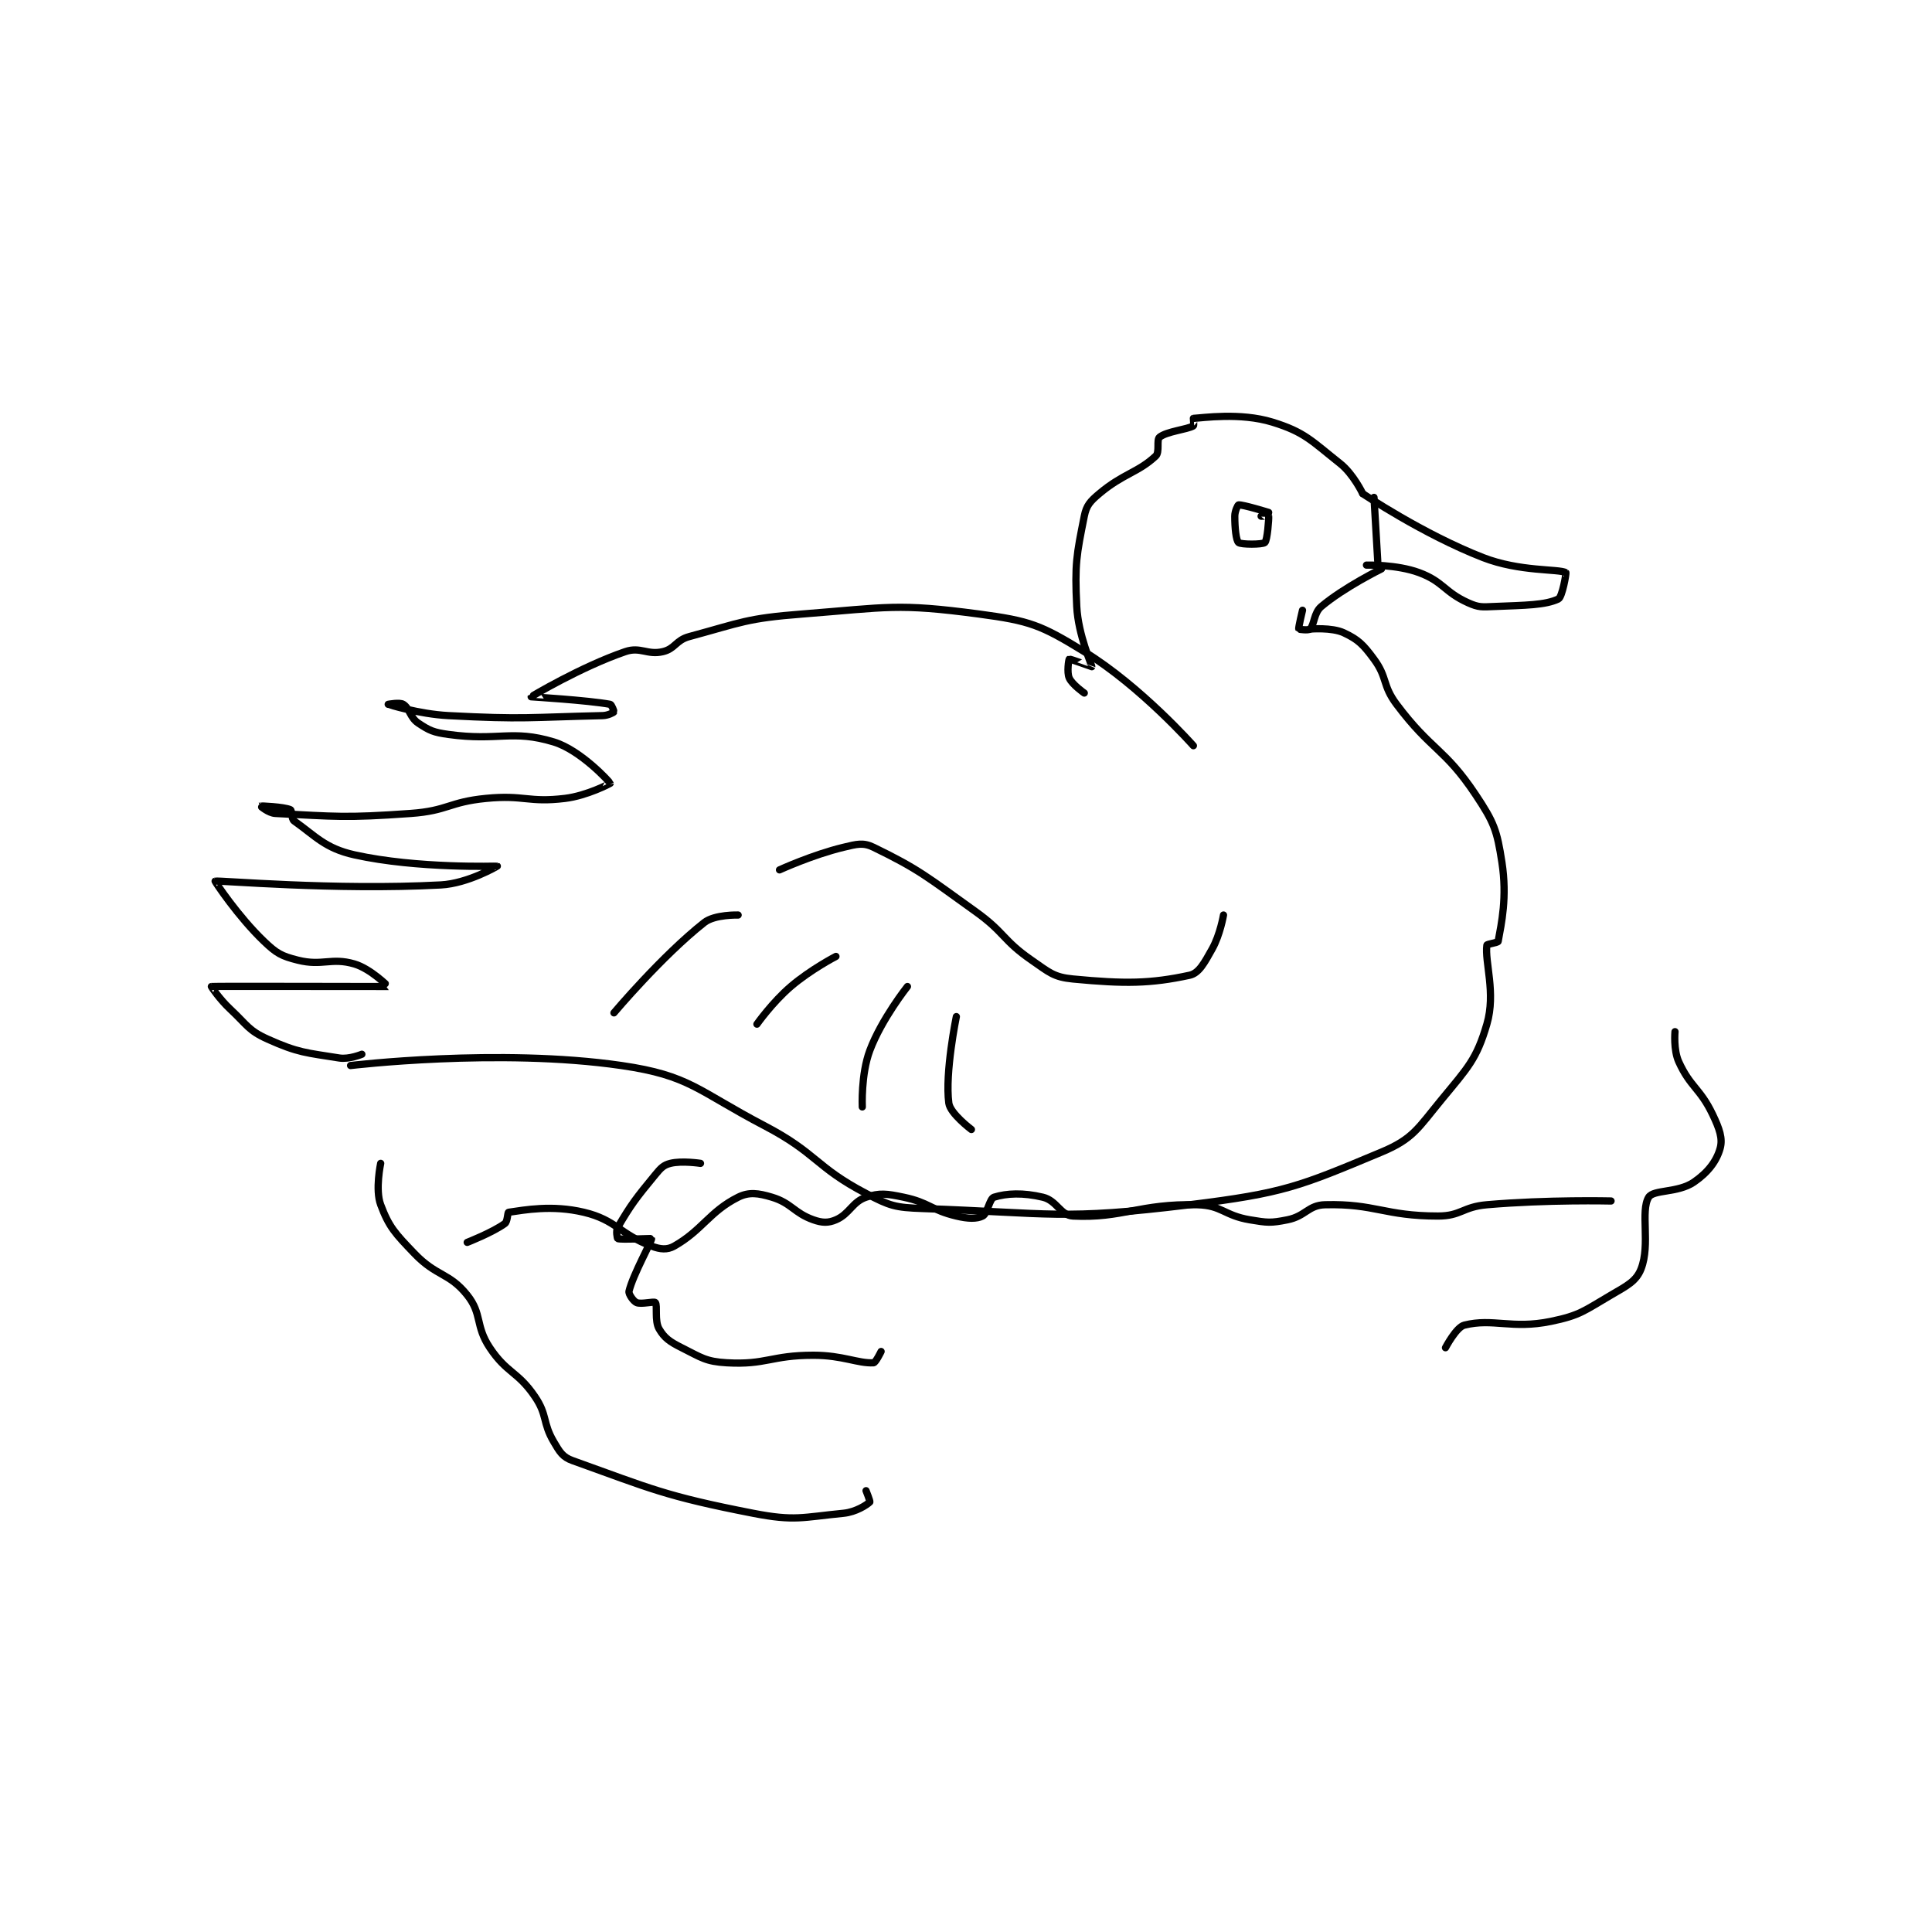 <?xml version="1.0" encoding="utf-8"?>
<!DOCTYPE svg PUBLIC "-//W3C//DTD SVG 1.1//EN" "http://www.w3.org/Graphics/SVG/1.1/DTD/svg11.dtd">
<svg viewBox="0 0 800 800" preserveAspectRatio="xMinYMin meet" xmlns="http://www.w3.org/2000/svg" version="1.1">
<g fill="none" stroke="black" stroke-linecap="round" stroke-linejoin="round" stroke-width="1.925">
<g transform="translate(87.52,173.238) scale(1.558) translate(-133,-107)">
<path id="0" d="M439,127C439,127 455.013,137.783 471,144C480.753,147.793 491.112,146.961 493,148C493.144,148.079 492.041,154.507 491,155C487.484,156.665 482.245,156.656 474,157C470.642,157.14 469.847,157.281 467,156C460.657,153.146 460.45,150.389 454,148C448.044,145.794 440,146 440,146"/>
<path id="1" d="M439,127C439,127 436.527,121.792 433,119C425.362,112.953 423.604,110.647 415,108C406.427,105.362 396.37,106.887 394,107C393.989,107.001 394.184,108.898 394,109C392.235,109.981 386.945,110.444 385,112C384.147,112.682 385.103,115.966 384,117C379.274,121.43 375.335,121.665 369,127C366.551,129.062 365.575,130.126 365,133C362.937,143.313 362.435,145.707 363,157C363.383,164.654 367.058,172.595 367,173C366.996,173.03 361.234,170.883 361,171C360.883,171.058 360.324,174.479 361,176C361.781,177.758 365,180 365,180"/>
<path id="2" d="M444,147C444,147 434.135,151.834 428,157C425.977,158.703 426.178,161.822 425,163C424.607,163.393 422.033,163.084 422,163C421.872,162.68 423,158 423,158"/>
<path id="3" d="M425,163C425,163 430.787,162.488 434,164C437.831,165.803 439.146,167.127 442,171C445.635,175.933 444.167,177.89 448,183C457.234,195.311 460.748,194.623 469,207C473.922,214.383 474.688,216.469 476,225C477.434,234.322 475.863,241.253 475,246C474.937,246.346 472.041,246.7 472,247C471.391,251.465 474.442,259.658 472,268C469.266,277.34 466.983,279.52 460,288C453.649,295.712 452.395,298.492 444,302C422.159,311.127 418.143,312.909 393,316C359.082,320.17 356.123,318.19 322,317C314.72,316.746 313.356,316.329 307,313C293.456,305.906 294.041,302.345 280,295C262.12,285.648 260.229,281.651 242,279C209.454,274.266 170,279 170,279"/>
<path id="4" d="M394,194C394,194 380.041,178.236 365,169C353.422,161.89 350.583,160.811 337,159C315.236,156.098 312.907,157.215 290,159C275.151,160.157 273.988,161.219 260,165C256.425,165.966 256.283,168.228 253,169C248.866,169.973 247.044,167.613 243,169C231.225,173.037 218.013,180.954 218,181C217.997,181.01 232.949,181.9 239,183C239.386,183.07 240.057,184.915 240,185C239.872,185.191 238.434,185.967 237,186C217.549,186.442 216.095,187.058 196,186C188.081,185.583 180.001,183 180,183C180,183 183.051,182.407 184,183C185.691,184.057 185.807,186.538 188,188C190.991,189.994 192.039,190.45 196,191C209.308,192.848 212.83,189.623 224,193C231.156,195.163 238.94,203.7 239,204C239.007,204.034 232.84,207.292 227,208C217.176,209.191 216.2,207.005 206,208C196.096,208.966 195.896,211.293 186,212C168.437,213.254 166.11,212.805 150,212C148.165,211.908 145.999,210 146,210C146.003,209.999 152.194,210.197 154,211C154.499,211.222 154.212,213.444 155,214C160.651,217.989 163.199,221.266 171,223C187.758,226.724 208.973,225.991 209,226C209.009,226.003 201.186,230.617 194,231C165.783,232.505 134.861,229.725 134,230C133.886,230.036 140.125,239.438 147,246C150.349,249.197 151.626,249.907 156,251C162.508,252.627 164.859,250.209 171,252C175.317,253.259 180.028,257.996 180,258C179.838,258.026 133.745,257.894 133,258C132.934,258.009 135.224,261.409 138,264C142.574,268.269 142.819,269.677 148,272C156.101,275.631 158.177,275.588 167,277C169.602,277.416 173,276 173,276"/>
<path id="5" d="M414,132C414,132 407.113,129.876 406,130C405.809,130.021 405,131.654 405,133C405,136.14 405.343,139.425 406,140C406.646,140.565 412.354,140.565 413,140C413.657,139.425 414.088,133.619 414,133C413.996,132.974 412,133 412,133"/>
<path id="6" d="M201,326C201,326 207.751,323.363 211,321C211.758,320.449 211.697,318.043 212,318C216.245,317.394 223.504,315.988 232,318C240.551,320.025 241.593,323.847 250,327C252.36,327.885 254.17,328.034 256,327C263.427,322.802 265.434,317.783 273,314C275.898,312.551 278.36,312.908 282,314C287.177,315.553 287.858,318.185 293,320C295.352,320.83 296.947,320.88 299,320C302.617,318.45 303.355,315.215 307,314C310.645,312.785 312.483,313.059 317,314C323.794,315.415 324.225,317.387 331,319C334.122,319.743 336.394,319.803 338,319C339.262,318.369 339.808,314.372 341,314C344.396,312.939 348.748,312.75 354,314C357.713,314.884 358.682,318.838 362,319C375.223,319.645 379.628,315.673 395,316C401.574,316.14 402.137,318.856 409,320C413.679,320.78 414.53,320.894 419,320C423.828,319.034 424.508,316.112 429,316C442.31,315.667 444.782,319 459,319C465.161,319 465.545,316.561 472,316C488.105,314.6 505,315 505,315"/>
<path id="7" d="M263,305C263,305 258.049,304.238 255,305C253.189,305.453 252.473,306.211 251,308C245.797,314.319 244.573,315.926 241,322C240.461,322.916 240.887,324.962 241,325C242.012,325.337 249.982,324.915 250,325C250.12,325.558 245.027,334.636 244,339C243.831,339.716 245.161,341.641 246,342C247.276,342.547 250.655,341.598 251,342C251.632,342.738 250.747,346.853 252,349C253.404,351.407 254.83,352.415 258,354C263.222,356.611 264.397,357.68 270,358C280.486,358.599 281.754,356 293,356C300.823,356 304.853,358.23 309,358C309.565,357.969 311,355 311,355"/>
<path id="8" d="M522,270C522,270 521.56,274.832 523,278C526.081,284.778 528.654,285.003 532,292C533.82,295.806 534.73,298.373 534,301C533.054,304.405 530.76,307.427 527,310C522.789,312.881 516.254,311.939 515,314C512.756,317.686 515.489,326.53 513,333C511.732,336.298 509.3,337.492 505,340C497.853,344.169 496.812,345.397 489,347C478.603,349.133 473.655,346.086 466,348C463.86,348.535 461,354 461,354"/>
<path id="9" d="M178,305C178,305 176.499,311.997 178,316C180.234,321.958 181.836,323.612 187,329C192.831,335.084 196.228,334.035 201,340C205.041,345.052 203.081,348.122 207,354C211.572,360.858 214.375,360.199 219,367C222.366,371.95 220.976,373.86 224,379C225.607,381.732 226.35,383.05 229,384C249.686,391.416 253.531,393.436 277,398C288.105,400.159 290.053,399.059 301,398C304.325,397.678 307.267,395.733 308,395C308.147,394.853 307,392 307,392"/>
<path id="10" d="M442,128L443,145"/>
<path id="11" d="M402,239C402,239 401.118,244.235 399,248C396.944,251.655 395.517,254.456 393,255C382.542,257.261 375.77,257.311 362,256C356.887,255.513 355.689,254.247 351,251C343.217,245.612 343.948,243.677 336,238C323.19,228.85 321.155,226.904 309,221C306.242,219.66 304.57,220.143 301,221C292.772,222.975 284,227 284,227"/>
<path id="12" d="M299,250C299,250 292.268,253.485 287,258C282.091,262.207 278,268 278,268"/>
<path id="13" d="M318,258C318,258 311.148,266.605 308,275C305.611,281.372 306,290 306,290"/>
<path id="14" d="M331,266C331,266 327.924,280.931 329,289C329.369,291.769 335,296 335,296"/>
<path id="15" d="M273,239C273,239 266.772,238.816 264,241C252.751,249.863 240,265 240,265"/>
</g>
</g>
</svg>
